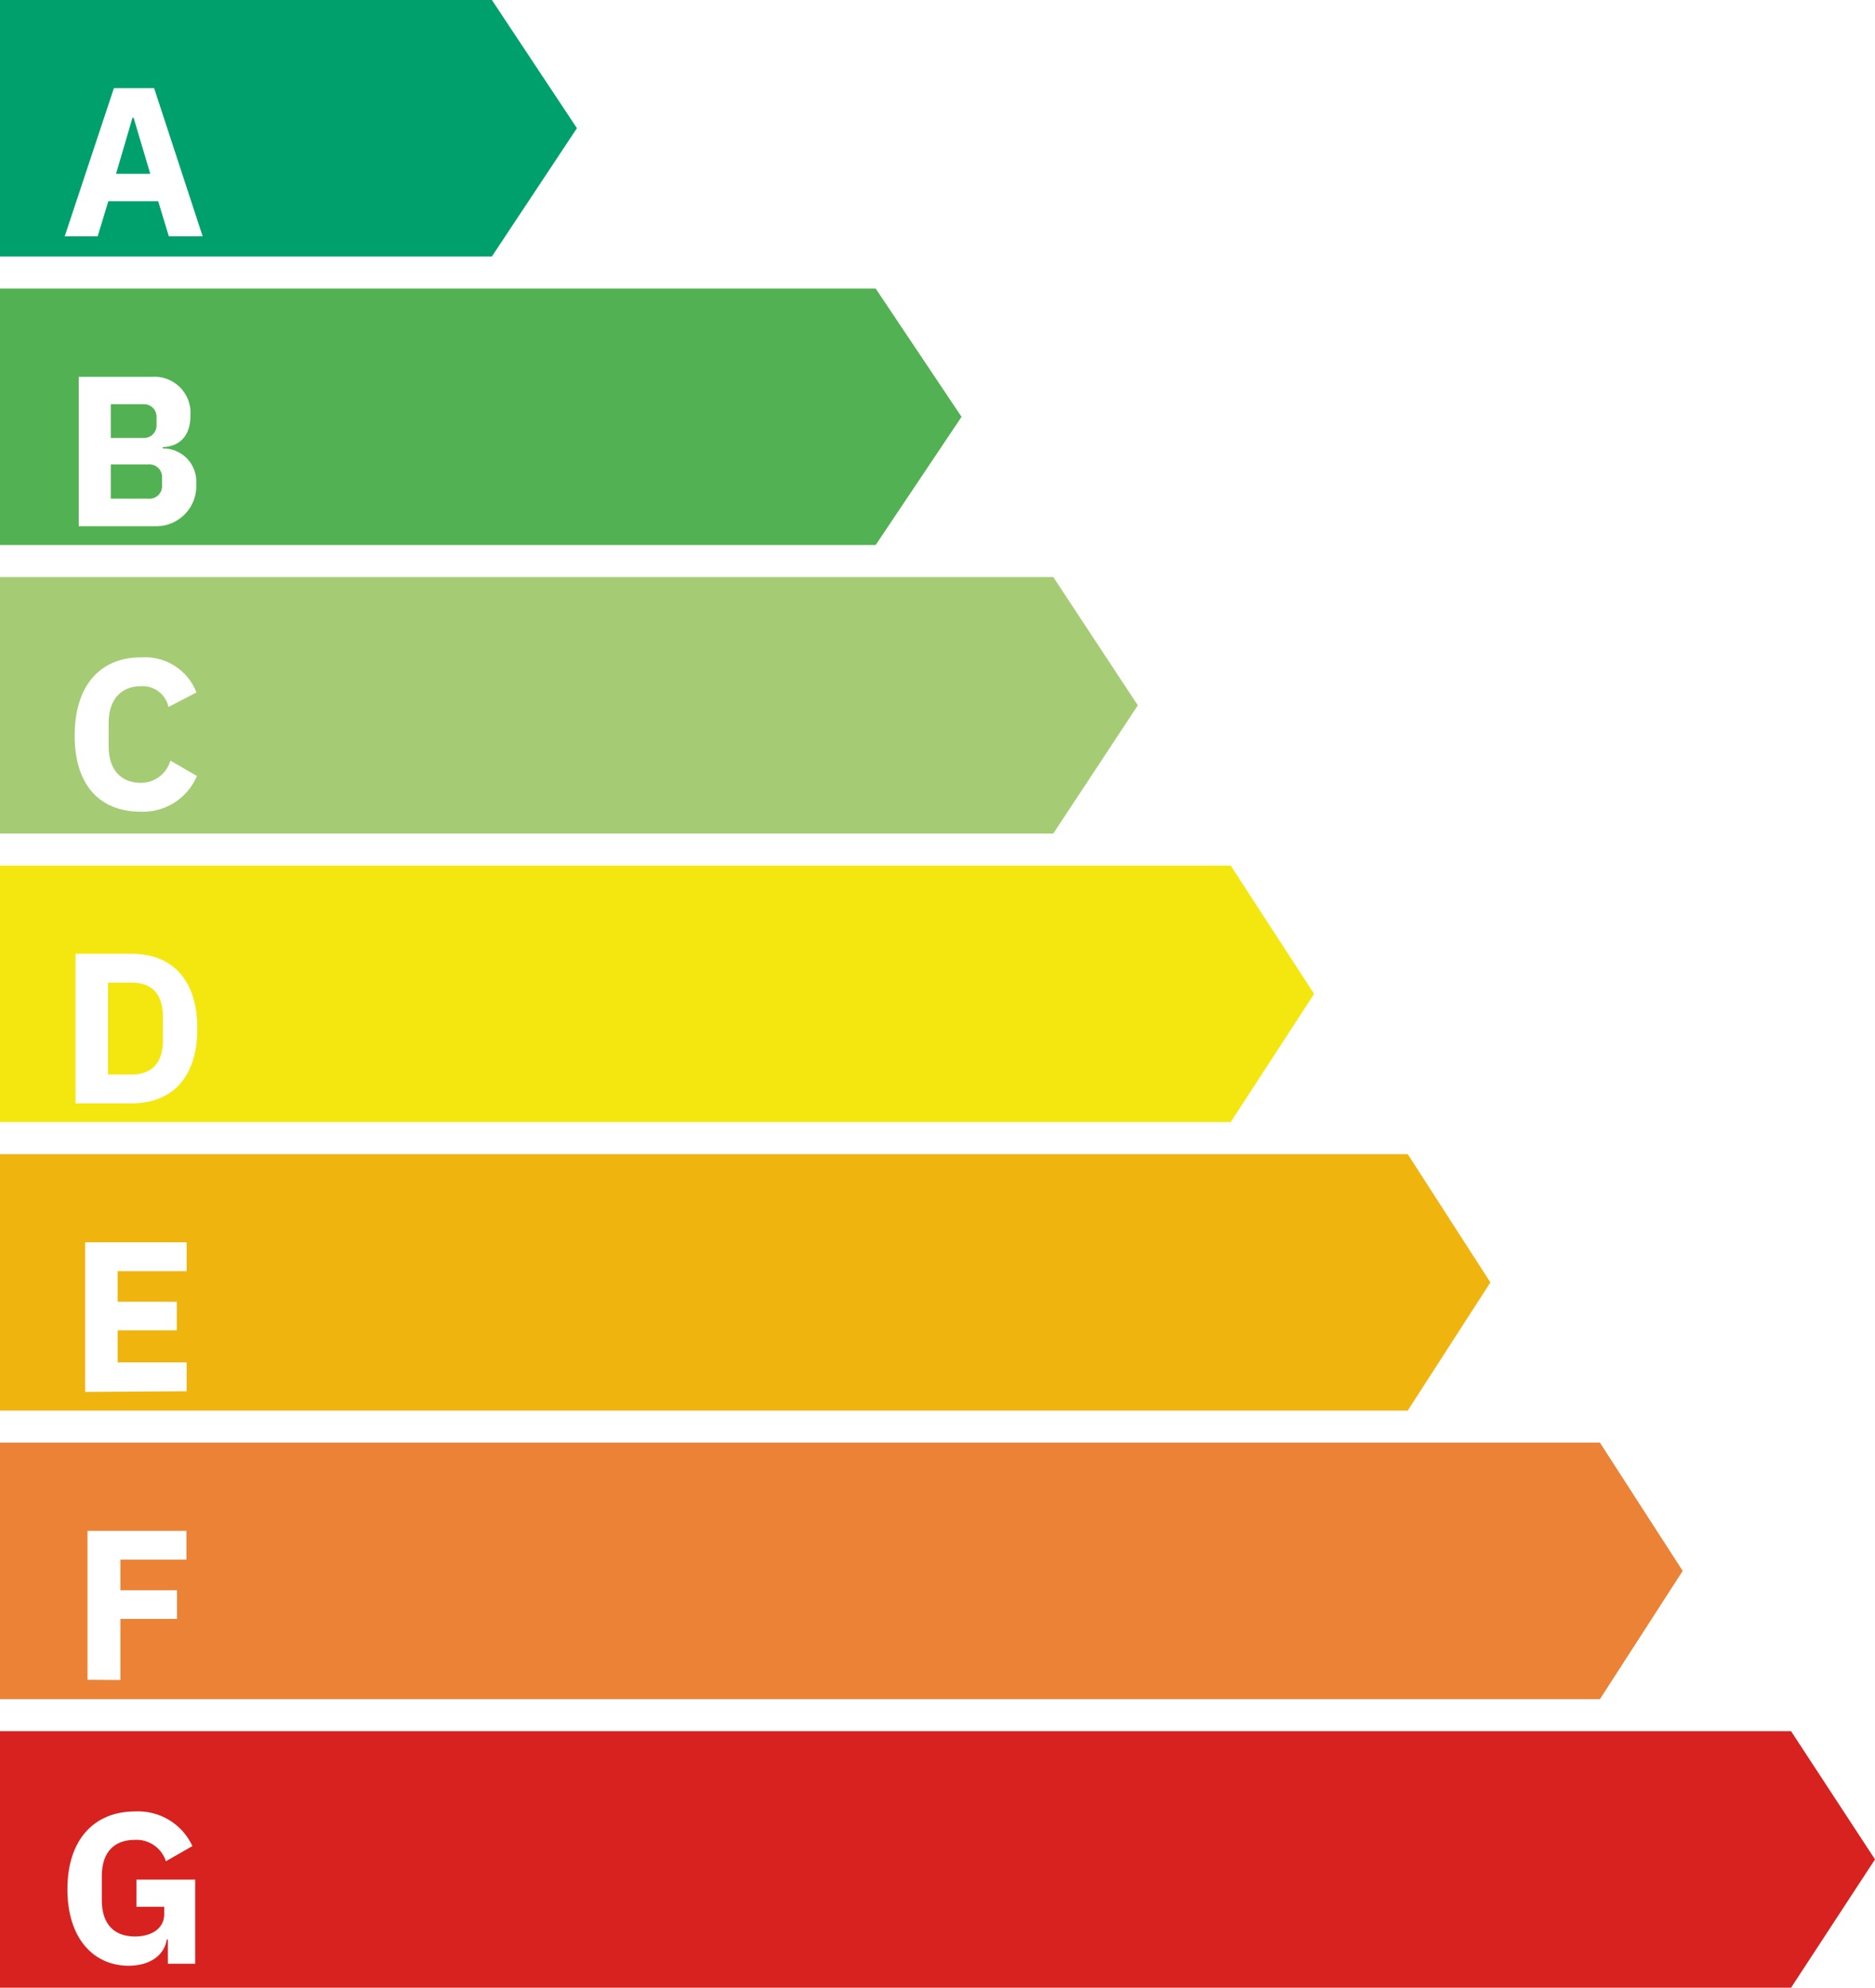 <svg width="234" height="248" viewBox="0 0 234 248" fill="none" xmlns="http://www.w3.org/2000/svg">
    <path d="M223.526 248H0V216H223.526L234 231.993L223.526 248Z" fill="#D7221F" />
    <g filter="url(#filter0_d_292_1255)">
        <path
            d="M20.946 237.984H20.813C20.546 239.851 18.84 241.264 16.04 241.264C11.773 241.264 8.413 237.957 8.413 231.718C8.413 225.478 11.8 222.011 16.84 222.011C18.33 221.93 19.811 222.298 21.09 223.068C22.369 223.839 23.387 224.975 24.013 226.331L20.706 228.224C20.446 227.416 19.925 226.716 19.226 226.234C18.527 225.751 17.688 225.514 16.84 225.558C14.333 225.558 12.706 226.998 12.706 230.091V233.078C12.706 236.171 14.333 237.611 16.84 237.611C18.866 237.611 20.493 236.651 20.493 234.838V233.904H17.026V230.518H24.36V241.011H20.946V237.984Z"
            fill="white" />
    </g>
    <path d="M199.67 212H0V180H199.67L210 196L199.67 212Z" fill="#EB8235" />
    <g filter="url(#filter1_d_292_1255)">
        <path
            d="M10.92 205.586V187H23.266V190.6H15.027V194.413H22.093V197.987H15.027V205.613L10.92 205.586Z"
            fill="white" />
    </g>
    <path d="M175.683 176H0V144H175.683L186 160.007L175.683 176Z" fill="#F0B40F" />
    <g filter="url(#filter2_d_292_1255)">
        <path
            d="M10.627 169.666V151H23.293V154.6H14.68V158.413H22.067V161.986H14.68V165.986H23.293V169.586L10.627 169.666Z"
            fill="white" />
    </g>
    <path d="M153.595 140H0V108H153.595L164 124.007L153.595 140Z" fill="#F4E70F" />
    <g filter="url(#filter3_d_292_1255)">
        <path
            d="M9.427 115H16.44C21.373 115 24.627 118.12 24.627 124.333C24.627 130.546 21.373 133.666 16.44 133.666H9.427V115ZM16.44 130.066C18.84 130.066 20.333 128.733 20.333 125.8V122.867C20.333 119.907 18.84 118.6 16.44 118.6H13.48V130.066H16.44Z"
            fill="white" />
    </g>
    <path d="M131.452 104H0V72H131.452L142 88.007L131.452 104Z" fill="#A5CC74" />
    <g filter="url(#filter4_d_292_1255)">
        <path
            d="M9.32 87.781C9.32 81.487 12.547 78.021 17.56 78.021C19.036 77.906 20.51 78.269 21.763 79.057C23.017 79.844 23.983 81.014 24.52 82.394L21.027 84.207C20.858 83.43 20.415 82.741 19.778 82.265C19.14 81.79 18.353 81.561 17.56 81.621C15.187 81.621 13.56 83.221 13.56 86.154V89.141C13.56 92.074 15.134 93.674 17.56 93.674C18.396 93.68 19.211 93.412 19.88 92.911C20.55 92.411 21.037 91.704 21.267 90.901L24.573 92.821C23.998 94.19 23.018 95.35 21.764 96.146C20.511 96.942 19.044 97.335 17.56 97.274C12.547 97.274 9.32 94.074 9.32 87.781Z"
            fill="white" />
    </g>
    <path d="M109.282 68H0V36H109.282L120 52.007L109.282 68Z" fill="#52B153" />
    <g filter="url(#filter5_d_292_1255)">
        <path
            d="M9.826 43.019H18.866C19.514 42.96 20.166 43.041 20.779 43.258C21.393 43.476 21.951 43.823 22.418 44.276C22.884 44.73 23.246 45.279 23.48 45.886C23.714 46.492 23.814 47.143 23.773 47.792C23.773 50.645 22.199 51.712 20.306 51.792V51.952C20.875 51.941 21.439 52.049 21.964 52.268C22.489 52.486 22.963 52.811 23.357 53.222C23.75 53.633 24.054 54.121 24.249 54.655C24.445 55.189 24.528 55.757 24.493 56.325C24.536 56.992 24.445 57.661 24.226 58.293C24.007 58.925 23.663 59.506 23.216 60.003C22.769 60.5 22.227 60.902 21.622 61.187C21.017 61.471 20.361 61.631 19.693 61.658H9.826V43.019ZM13.826 50.645H17.826C18.055 50.666 18.286 50.635 18.503 50.557C18.719 50.478 18.915 50.353 19.078 50.191C19.241 50.028 19.366 49.831 19.444 49.615C19.523 49.399 19.553 49.168 19.533 48.938V48.139C19.553 47.909 19.523 47.678 19.444 47.462C19.366 47.246 19.241 47.049 19.078 46.886C18.915 46.724 18.719 46.599 18.503 46.52C18.286 46.442 18.055 46.411 17.826 46.432H13.826V50.645ZM13.826 58.218H18.493C18.722 58.242 18.953 58.216 19.171 58.141C19.388 58.066 19.587 57.944 19.752 57.783C19.917 57.623 20.045 57.429 20.127 57.214C20.209 56.998 20.243 56.768 20.226 56.538V55.632C20.243 55.402 20.209 55.172 20.127 54.957C20.045 54.742 19.917 54.547 19.752 54.387C19.587 54.227 19.388 54.105 19.171 54.029C18.953 53.954 18.722 53.928 18.493 53.952H13.826V58.218Z"
            fill="white" />
    </g>
    <path d="M61.388 32H0V0H61.388L72 15.993L61.388 32Z" fill="#00A06D" />
    <g filter="url(#filter6_d_292_1255)">
        <path
            d="M21.076 25.493L19.741 21.108H13.521L12.186 25.493H8.075L14.215 7H19.234L25.294 25.493H21.076ZM16.671 10.685H16.538L14.482 17.686H18.754L16.671 10.685Z"
            fill="white" />
    </g>
    <defs>
        <filter id="filter0_d_292_1255" x="4.413" y="222" width="23.946" height="27.264"
            filterUnits="userSpaceOnUse" color-interpolation-filters="sRGB">
            <feFlood flood-opacity="0" result="BackgroundImageFix" />
            <feColorMatrix in="SourceAlpha" type="matrix"
                values="0 0 0 0 0 0 0 0 0 0 0 0 0 0 0 0 0 0 127 0" result="hardAlpha" />
            <feOffset dy="4" />
            <feGaussianBlur stdDeviation="2" />
            <feComposite in2="hardAlpha" operator="out" />
            <feColorMatrix type="matrix" values="0 0 0 0 0 0 0 0 0 0 0 0 0 0 0 0 0 0 0.25 0" />
            <feBlend mode="normal" in2="BackgroundImageFix" result="effect1_dropShadow_292_1255" />
            <feBlend mode="normal" in="SourceGraphic" in2="effect1_dropShadow_292_1255"
                result="shape" />
        </filter>
        <filter id="filter1_d_292_1255" x="6.92" y="187" width="20.347" height="26.613"
            filterUnits="userSpaceOnUse" color-interpolation-filters="sRGB">
            <feFlood flood-opacity="0" result="BackgroundImageFix" />
            <feColorMatrix in="SourceAlpha" type="matrix"
                values="0 0 0 0 0 0 0 0 0 0 0 0 0 0 0 0 0 0 127 0" result="hardAlpha" />
            <feOffset dy="4" />
            <feGaussianBlur stdDeviation="2" />
            <feComposite in2="hardAlpha" operator="out" />
            <feColorMatrix type="matrix" values="0 0 0 0 0 0 0 0 0 0 0 0 0 0 0 0 0 0 0.25 0" />
            <feBlend mode="normal" in2="BackgroundImageFix" result="effect1_dropShadow_292_1255" />
            <feBlend mode="normal" in="SourceGraphic" in2="effect1_dropShadow_292_1255"
                result="shape" />
        </filter>
        <filter id="filter2_d_292_1255" x="6.627" y="151" width="20.666" height="26.666"
            filterUnits="userSpaceOnUse" color-interpolation-filters="sRGB">
            <feFlood flood-opacity="0" result="BackgroundImageFix" />
            <feColorMatrix in="SourceAlpha" type="matrix"
                values="0 0 0 0 0 0 0 0 0 0 0 0 0 0 0 0 0 0 127 0" result="hardAlpha" />
            <feOffset dy="4" />
            <feGaussianBlur stdDeviation="2" />
            <feComposite in2="hardAlpha" operator="out" />
            <feColorMatrix type="matrix" values="0 0 0 0 0 0 0 0 0 0 0 0 0 0 0 0 0 0 0.25 0" />
            <feBlend mode="normal" in2="BackgroundImageFix" result="effect1_dropShadow_292_1255" />
            <feBlend mode="normal" in="SourceGraphic" in2="effect1_dropShadow_292_1255"
                result="shape" />
        </filter>
        <filter id="filter3_d_292_1255" x="5.427" y="115" width="23.2" height="26.666"
            filterUnits="userSpaceOnUse" color-interpolation-filters="sRGB">
            <feFlood flood-opacity="0" result="BackgroundImageFix" />
            <feColorMatrix in="SourceAlpha" type="matrix"
                values="0 0 0 0 0 0 0 0 0 0 0 0 0 0 0 0 0 0 127 0" result="hardAlpha" />
            <feOffset dy="4" />
            <feGaussianBlur stdDeviation="2" />
            <feComposite in2="hardAlpha" operator="out" />
            <feColorMatrix type="matrix" values="0 0 0 0 0 0 0 0 0 0 0 0 0 0 0 0 0 0 0.25 0" />
            <feBlend mode="normal" in2="BackgroundImageFix" result="effect1_dropShadow_292_1255" />
            <feBlend mode="normal" in="SourceGraphic" in2="effect1_dropShadow_292_1255"
                result="shape" />
        </filter>
        <filter id="filter4_d_292_1255" x="5.32" y="78" width="23.253" height="27.28"
            filterUnits="userSpaceOnUse" color-interpolation-filters="sRGB">
            <feFlood flood-opacity="0" result="BackgroundImageFix" />
            <feColorMatrix in="SourceAlpha" type="matrix"
                values="0 0 0 0 0 0 0 0 0 0 0 0 0 0 0 0 0 0 127 0" result="hardAlpha" />
            <feOffset dy="4" />
            <feGaussianBlur stdDeviation="2" />
            <feComposite in2="hardAlpha" operator="out" />
            <feColorMatrix type="matrix" values="0 0 0 0 0 0 0 0 0 0 0 0 0 0 0 0 0 0 0.25 0" />
            <feBlend mode="normal" in2="BackgroundImageFix" result="effect1_dropShadow_292_1255" />
            <feBlend mode="normal" in="SourceGraphic" in2="effect1_dropShadow_292_1255"
                result="shape" />
        </filter>
        <filter id="filter5_d_292_1255" x="-2.174" y="35" width="38.677" height="42.658"
            filterUnits="userSpaceOnUse" color-interpolation-filters="sRGB">
            <feFlood flood-opacity="0" result="BackgroundImageFix" />
            <feColorMatrix in="SourceAlpha" type="matrix"
                values="0 0 0 0 0 0 0 0 0 0 0 0 0 0 0 0 0 0 127 0" result="hardAlpha" />
            <feOffset dy="4" />
            <feGaussianBlur stdDeviation="6" />
            <feColorMatrix type="matrix" values="0 0 0 0 0 0 0 0 0 0 0 0 0 0 0.071 0 0 0 0.48 0" />
            <feBlend mode="normal" in2="BackgroundImageFix" result="effect1_dropShadow_292_1255" />
            <feBlend mode="normal" in="SourceGraphic" in2="effect1_dropShadow_292_1255"
                result="shape" />
        </filter>
        <filter id="filter6_d_292_1255" x="4.075" y="7" width="25.219" height="26.493"
            filterUnits="userSpaceOnUse" color-interpolation-filters="sRGB">
            <feFlood flood-opacity="0" result="BackgroundImageFix" />
            <feColorMatrix in="SourceAlpha" type="matrix"
                values="0 0 0 0 0 0 0 0 0 0 0 0 0 0 0 0 0 0 127 0" result="hardAlpha" />
            <feOffset dy="4" />
            <feGaussianBlur stdDeviation="2" />
            <feComposite in2="hardAlpha" operator="out" />
            <feColorMatrix type="matrix" values="0 0 0 0 0 0 0 0 0 0 0 0 0 0 0 0 0 0 0.25 0" />
            <feBlend mode="normal" in2="BackgroundImageFix" result="effect1_dropShadow_292_1255" />
            <feBlend mode="normal" in="SourceGraphic" in2="effect1_dropShadow_292_1255"
                result="shape" />
        </filter>
    </defs>
</svg>